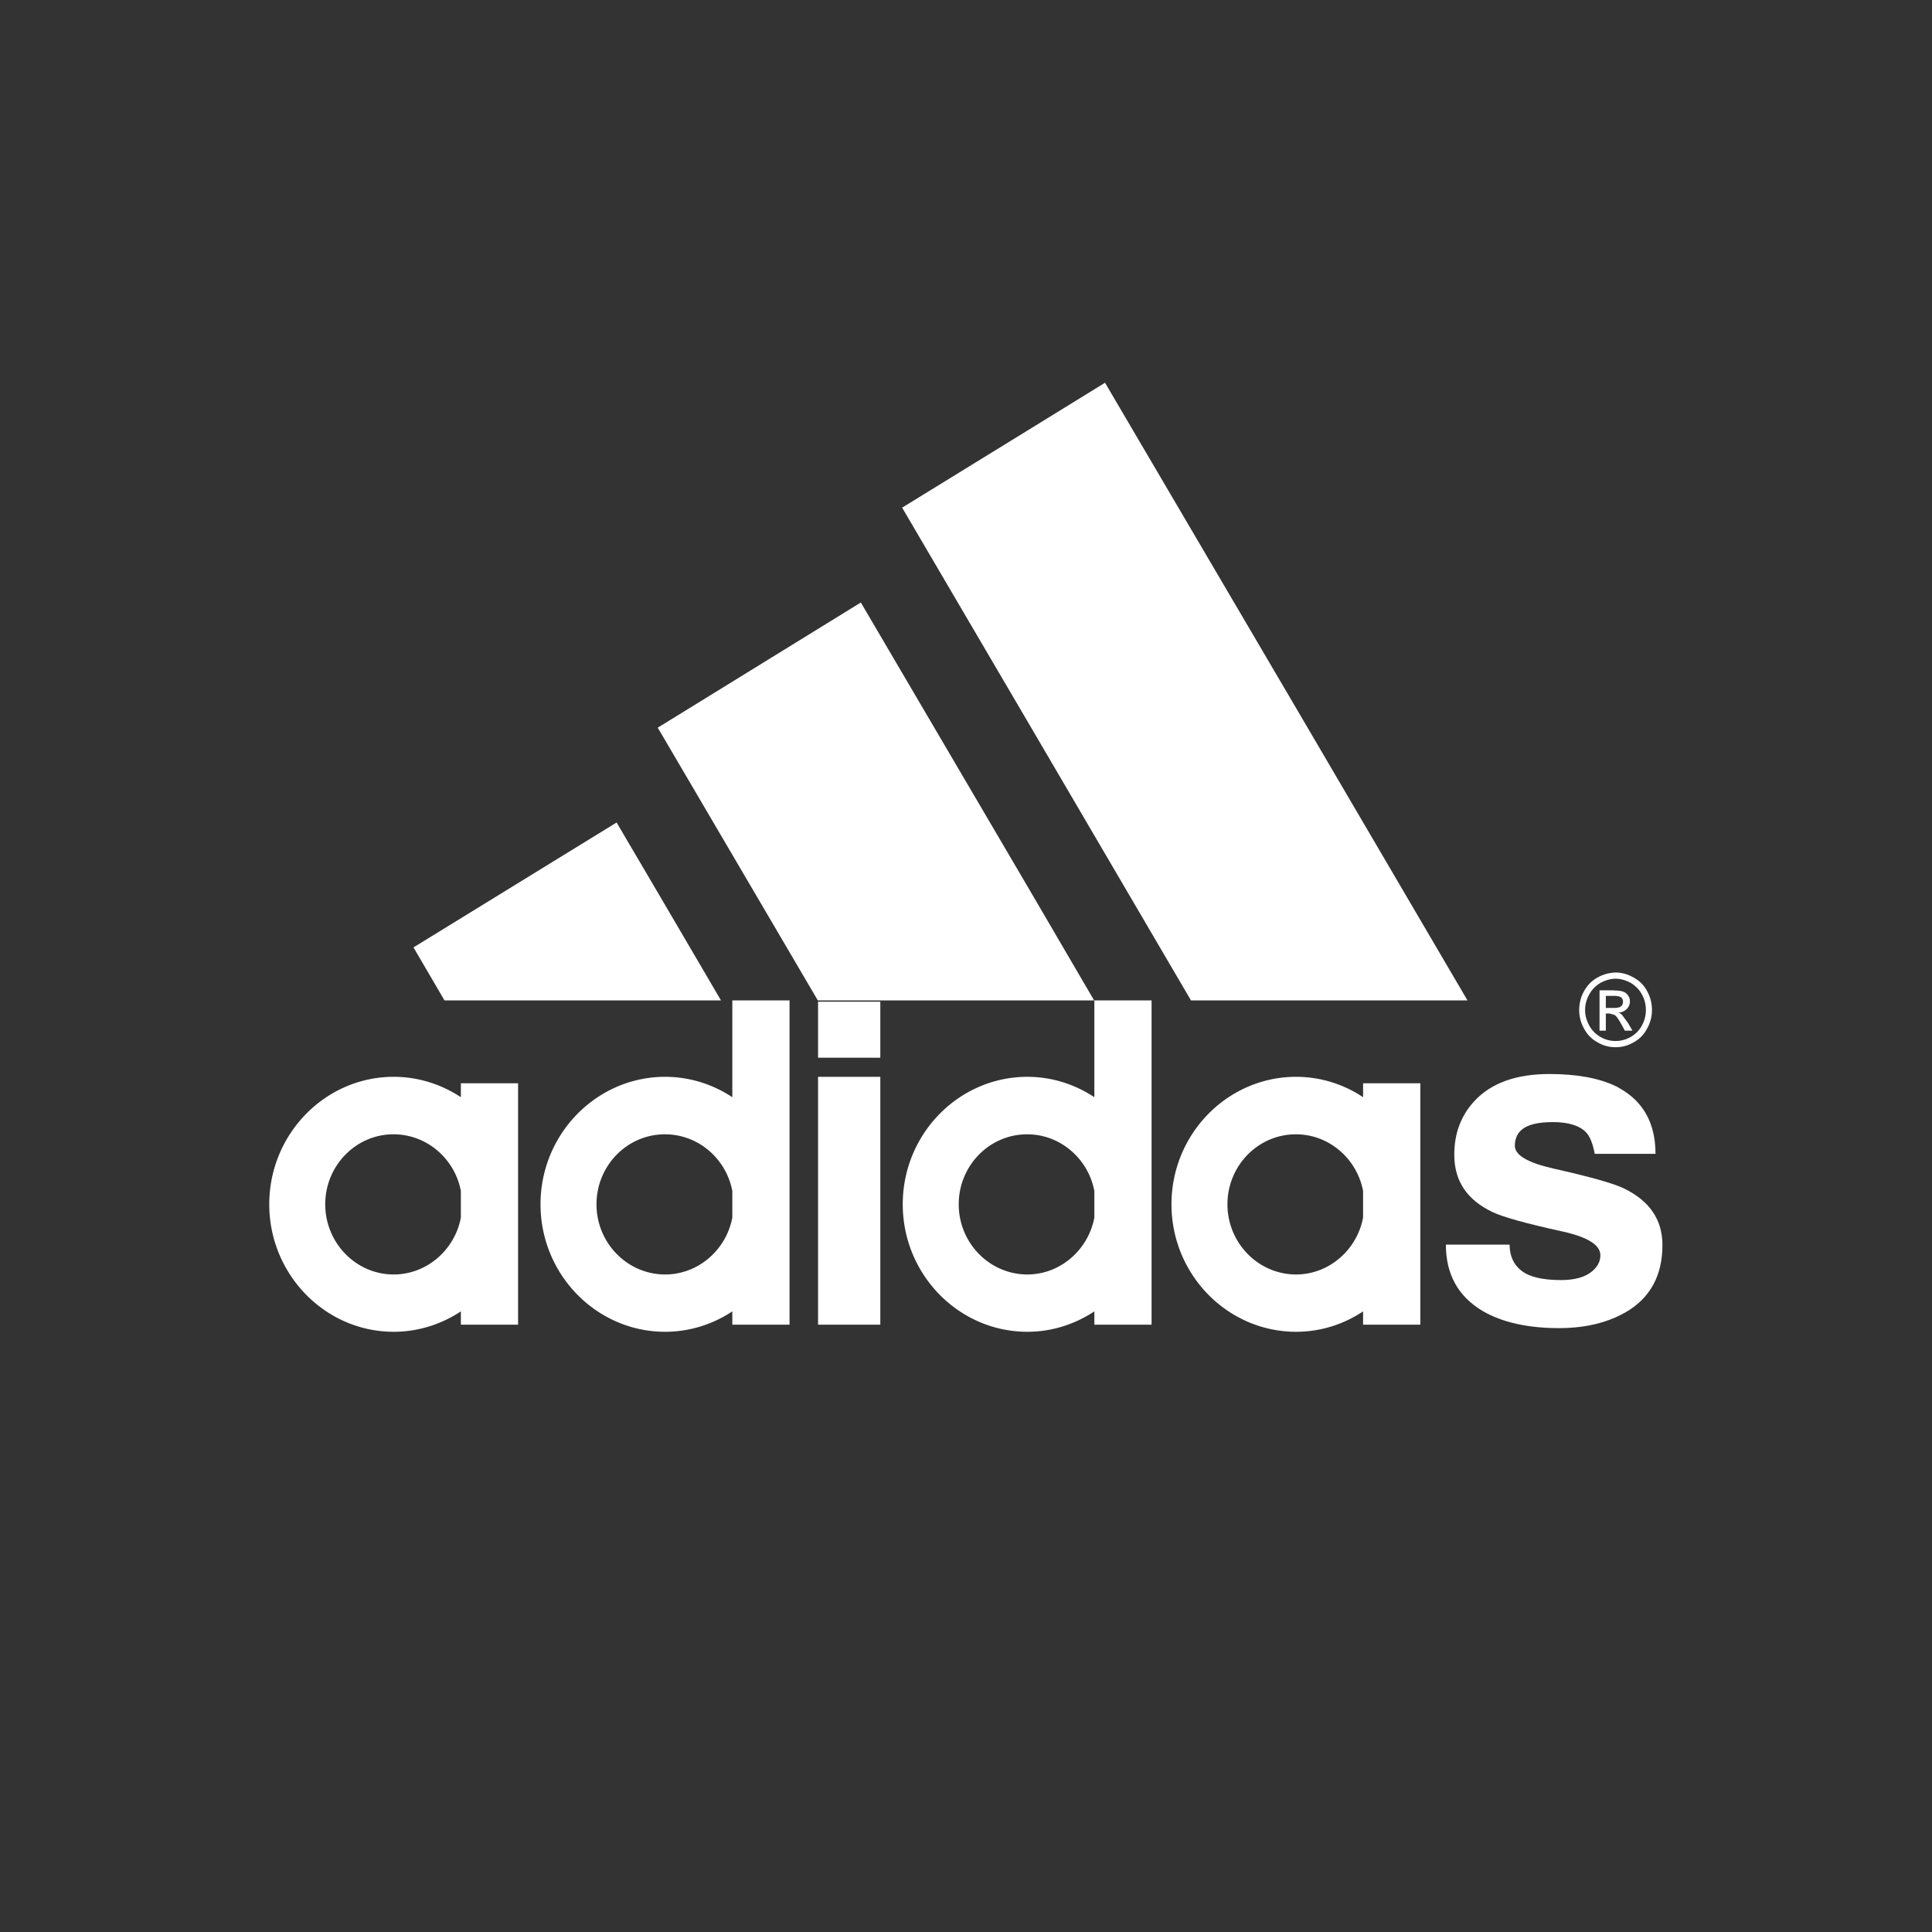 <?xml version="1.0" encoding="UTF-8" standalone="no"?><svg xmlns="http://www.w3.org/2000/svg" viewBox="-7.69 -7.69 65.38 65.38" width="30" height="30"><rect x="-7.69" y="-7.69" width="65.38" height="65.38" fill="#333333" stroke="none"/><defs><linearGradient id="abf"><stop offset="0" stop-color="#de5644"/><stop offset=".5" stop-color="#da4531"/><stop offset="1" stop-color="#ce3a28"/></linearGradient><linearGradient id="abe"><stop offset="0" stop-color="#0aa561"/><stop offset=".5" stop-color="#009b58"/><stop offset="1" stop-color="#00914b"/></linearGradient><linearGradient id="abd"><stop offset="0" stop-color="#1a6fef"/><stop offset=".25" stop-color="#1e72ef"/><stop offset=".5" stop-color="#166bec"/><stop offset=".75" stop-color="#1267e9"/><stop offset="1" stop-color="#1063e5" stop-opacity=".87"/></linearGradient><linearGradient id="abc"><stop offset="0" stop-color="#ffc01a"/><stop offset=".5" stop-color="#ffba03"/><stop offset="1" stop-color="#ffb300"/></linearGradient><linearGradient id="abb"><stop offset="0" stop-color="#de5744"/><stop offset=".5" stop-color="#db4632"/><stop offset="1" stop-color="#d13d29"/></linearGradient><linearGradient id="aba"><stop offset="0" stop-color="#196eef"/><stop offset=".5" stop-color="#186dee"/><stop offset="1" stop-color="#1065e7"/></linearGradient></defs><g transform="matrix(.084 0 0 .086 1.401 5.241)" overflow="visible" fill="#fff"><path d="M558.72 303.68H534.231c-.761-4.06-1.94-6.92-3.551-8.53-2.62-2.619-7.09-3.97-13.26-3.97-6.08 0-10.3 1.01-12.66 3.04-1.779 1.521-2.71 3.63-2.71 6.25 0 3.71 5.16 6.67 15.37 8.95 11.66 2.53 20.021 4.729 25.17 6.5 1.351.51 2.53.93 3.38 1.35 10.391 4.9 15.54 12.34 15.54 22.301 0 12.159-5.069 21.029-15.12 26.6-1.27.68-2.449 1.27-3.8 1.86-6.5 2.79-14.1 4.22-22.63 4.22-12.75 0-23.06-2.28-30.91-6.76-4.939-2.87-8.63-6.48-11.09-10.83-2.46-4.351-3.69-9.431-3.69-15.261h25.671c0 4.391 1.609 7.86 4.729 10.221 3.13 2.45 8.45 3.72 15.96 3.72 5.66 0 9.88-1.19 12.67-3.55 2.2-1.86 3.21-3.891 3.21-6.25 0-3.97-5.06-7.09-15.12-9.29-15.029-3.21-24.489-5.83-28.37-7.69-10.3-4.81-15.369-12.239-15.369-22.55 0-8.27 2.619-15.28 8.02-21.02 6.76-7.181 16.89-10.73 30.32-10.73 11.06 0 19.93 1.61 26.6 4.73.59.25 1.101.51 1.61.85 4.81 2.61 8.439 6.08 10.87 10.39 2.429 4.299 3.649 9.458 3.649 15.449zM545.63 243.89c0-.51-.08-.93-.34-1.27-.25-.42-.59-.681-1.09-.84-.34-.091-.851-.171-1.61-.261H538.71v4.73h3.88c1.101-.08 1.86-.25 2.28-.67.51-.43.76-1.019.76-1.689zm2.03-2.54c.51.681.76 1.44.76 2.28 0 1.18-.42 2.2-1.27 3.04-.841.85-1.94 1.36-3.29 1.439.59.25 1.01.511 1.35.841l2.36 3.13 1.859 3.12h-3.04l-1.439-2.53c-.92-1.6-1.681-2.79-2.36-3.38-.08-.08-.17-.17-.34-.25l-2.02-.59h-1.521v6.75h-2.54v-15.87h5.49c.34 0 .68.08.93.08 1.351 0 2.36.17 3.04.42.841.26 1.521.76 2.031 1.52z"/><path d="M554.84 247.1c0-2.2-.51-4.22-1.609-6.17a11.901 11.901 0 0 0-4.561-4.56c-1.939-1.011-3.97-1.601-6-1.601h-.08c-2.03 0-4.05.59-5.99 1.601a11.847 11.847 0 0 0-4.569 4.56c-1.09 1.95-1.681 3.97-1.681 6.17 0 2.11.591 4.13 1.681 6.08 1.02 1.851 2.54 3.38 4.479 4.47a12.11 12.11 0 0 0 6.08 1.61h.08c2.12 0 4.14-.51 6.09-1.61 1.94-1.09 3.46-2.619 4.471-4.47 1.099-1.951 1.609-3.97 1.609-6.08zm2.45 0c0 2.45-.6 4.9-1.95 7.26-1.26 2.36-3.04 4.141-5.399 5.4-2.37 1.36-4.73 1.95-7.271 1.95h-.08c-2.53 0-4.899-.59-7.26-1.95-2.37-1.26-4.14-3.04-5.41-5.4a14.416 14.416 0 0 1-1.939-7.26c0-2.62.59-5.069 1.939-7.439 1.35-2.36 3.13-4.13 5.49-5.4 2.37-1.27 4.729-1.86 7.18-1.939h.08c2.45 0 4.82.67 7.18 1.939 2.37 1.271 4.23 3.04 5.49 5.4 1.35 2.369 1.95 4.818 1.95 7.439zM413.63 243.3h-42.05l-66.21-110.38-50.16-83.52 50.16-30.15 31.58-19 76.68 127.52 69.34 115.53zM463.97 323.52v47.38h-23.06v-5.239a49.325 49.325 0 0 1-27.021 8.029h-.26c-27.53-.17-49.91-22.64-49.91-50.17 0-27.529 22.38-49.989 49.91-50.16h.26c9.96 0 19.25 2.961 27.021 8.021v-5.49h23.06v47.629zm-23.06 5.24v-10.47c-2.45-12.67-13.68-22.3-27.021-22.3h-.26c-15.11.09-27.36 12.42-27.36 27.529 0 15.12 12.25 27.45 27.36 27.62h.26c13.341.001 24.571-9.709 27.021-22.379zM355.7 323.52v47.38h-23.05v-5.239c-7.86 5.069-17.061 8.029-27.03 8.029h-.25c-27.53-.17-49.91-22.64-49.91-50.17 0-27.529 22.38-49.989 49.91-50.16h.25c9.97 0 19.17 2.961 27.03 8.021V243.3h23.05v80.22zm-23.05 5.24v-10.47c-2.45-12.67-13.69-22.3-27.03-22.3h-.25c-15.12.09-27.36 12.42-27.36 27.529 0 15.12 12.24 27.45 27.36 27.62h.25c13.34.001 24.58-9.709 27.03-22.379zM305.37 243.3h-84.12l-61.81-102.86-2.7-4.48 2.7-1.6 79.13-47.64 66.8 111.139 27.19 45.441zM221.34 273.359h25.08v97.54h-25.08zM221.34 243.8h25.08v22.04h-25.08zM209.85 323.52v47.38H186.8v-5.239c-7.85 5.069-17.14 8.029-27.11 8.029h-.25c-27.53-.17-49.91-22.64-49.91-50.17 0-27.529 22.38-49.989 49.91-50.16h.25c9.97 0 19.26 2.961 27.11 8.021V243.3h23.05v80.22zm-23.05 5.24v-10.47c-2.45-12.67-13.68-22.3-27.11-22.3h-.25c-15.12.09-27.36 12.42-27.36 27.529 0 15.12 12.24 27.45 27.36 27.62h.25c13.43.001 24.66-9.709 27.11-22.379zM159.44 205.29l22.8 38.01H70.85l-12.5-20.861 81.83-49.149zM100.49 323.52v47.38H77.44v-5.239c-7.86 5.069-17.15 8.029-27.11 8.029h-.26C22.63 373.52.25 351.05.25 323.52c0-27.529 22.38-49.989 49.82-50.16h.26c9.96 0 19.25 2.961 27.11 8.021v-5.49h23.05v47.629zm-23.05 5.24v-10.47c-2.45-12.67-13.68-22.3-27.11-22.3h-.26c-15.03.09-27.27 12.42-27.27 27.529 0 15.12 12.24 27.45 27.27 27.62h.26c13.43.001 24.66-9.709 27.11-22.379z"/></g></svg>